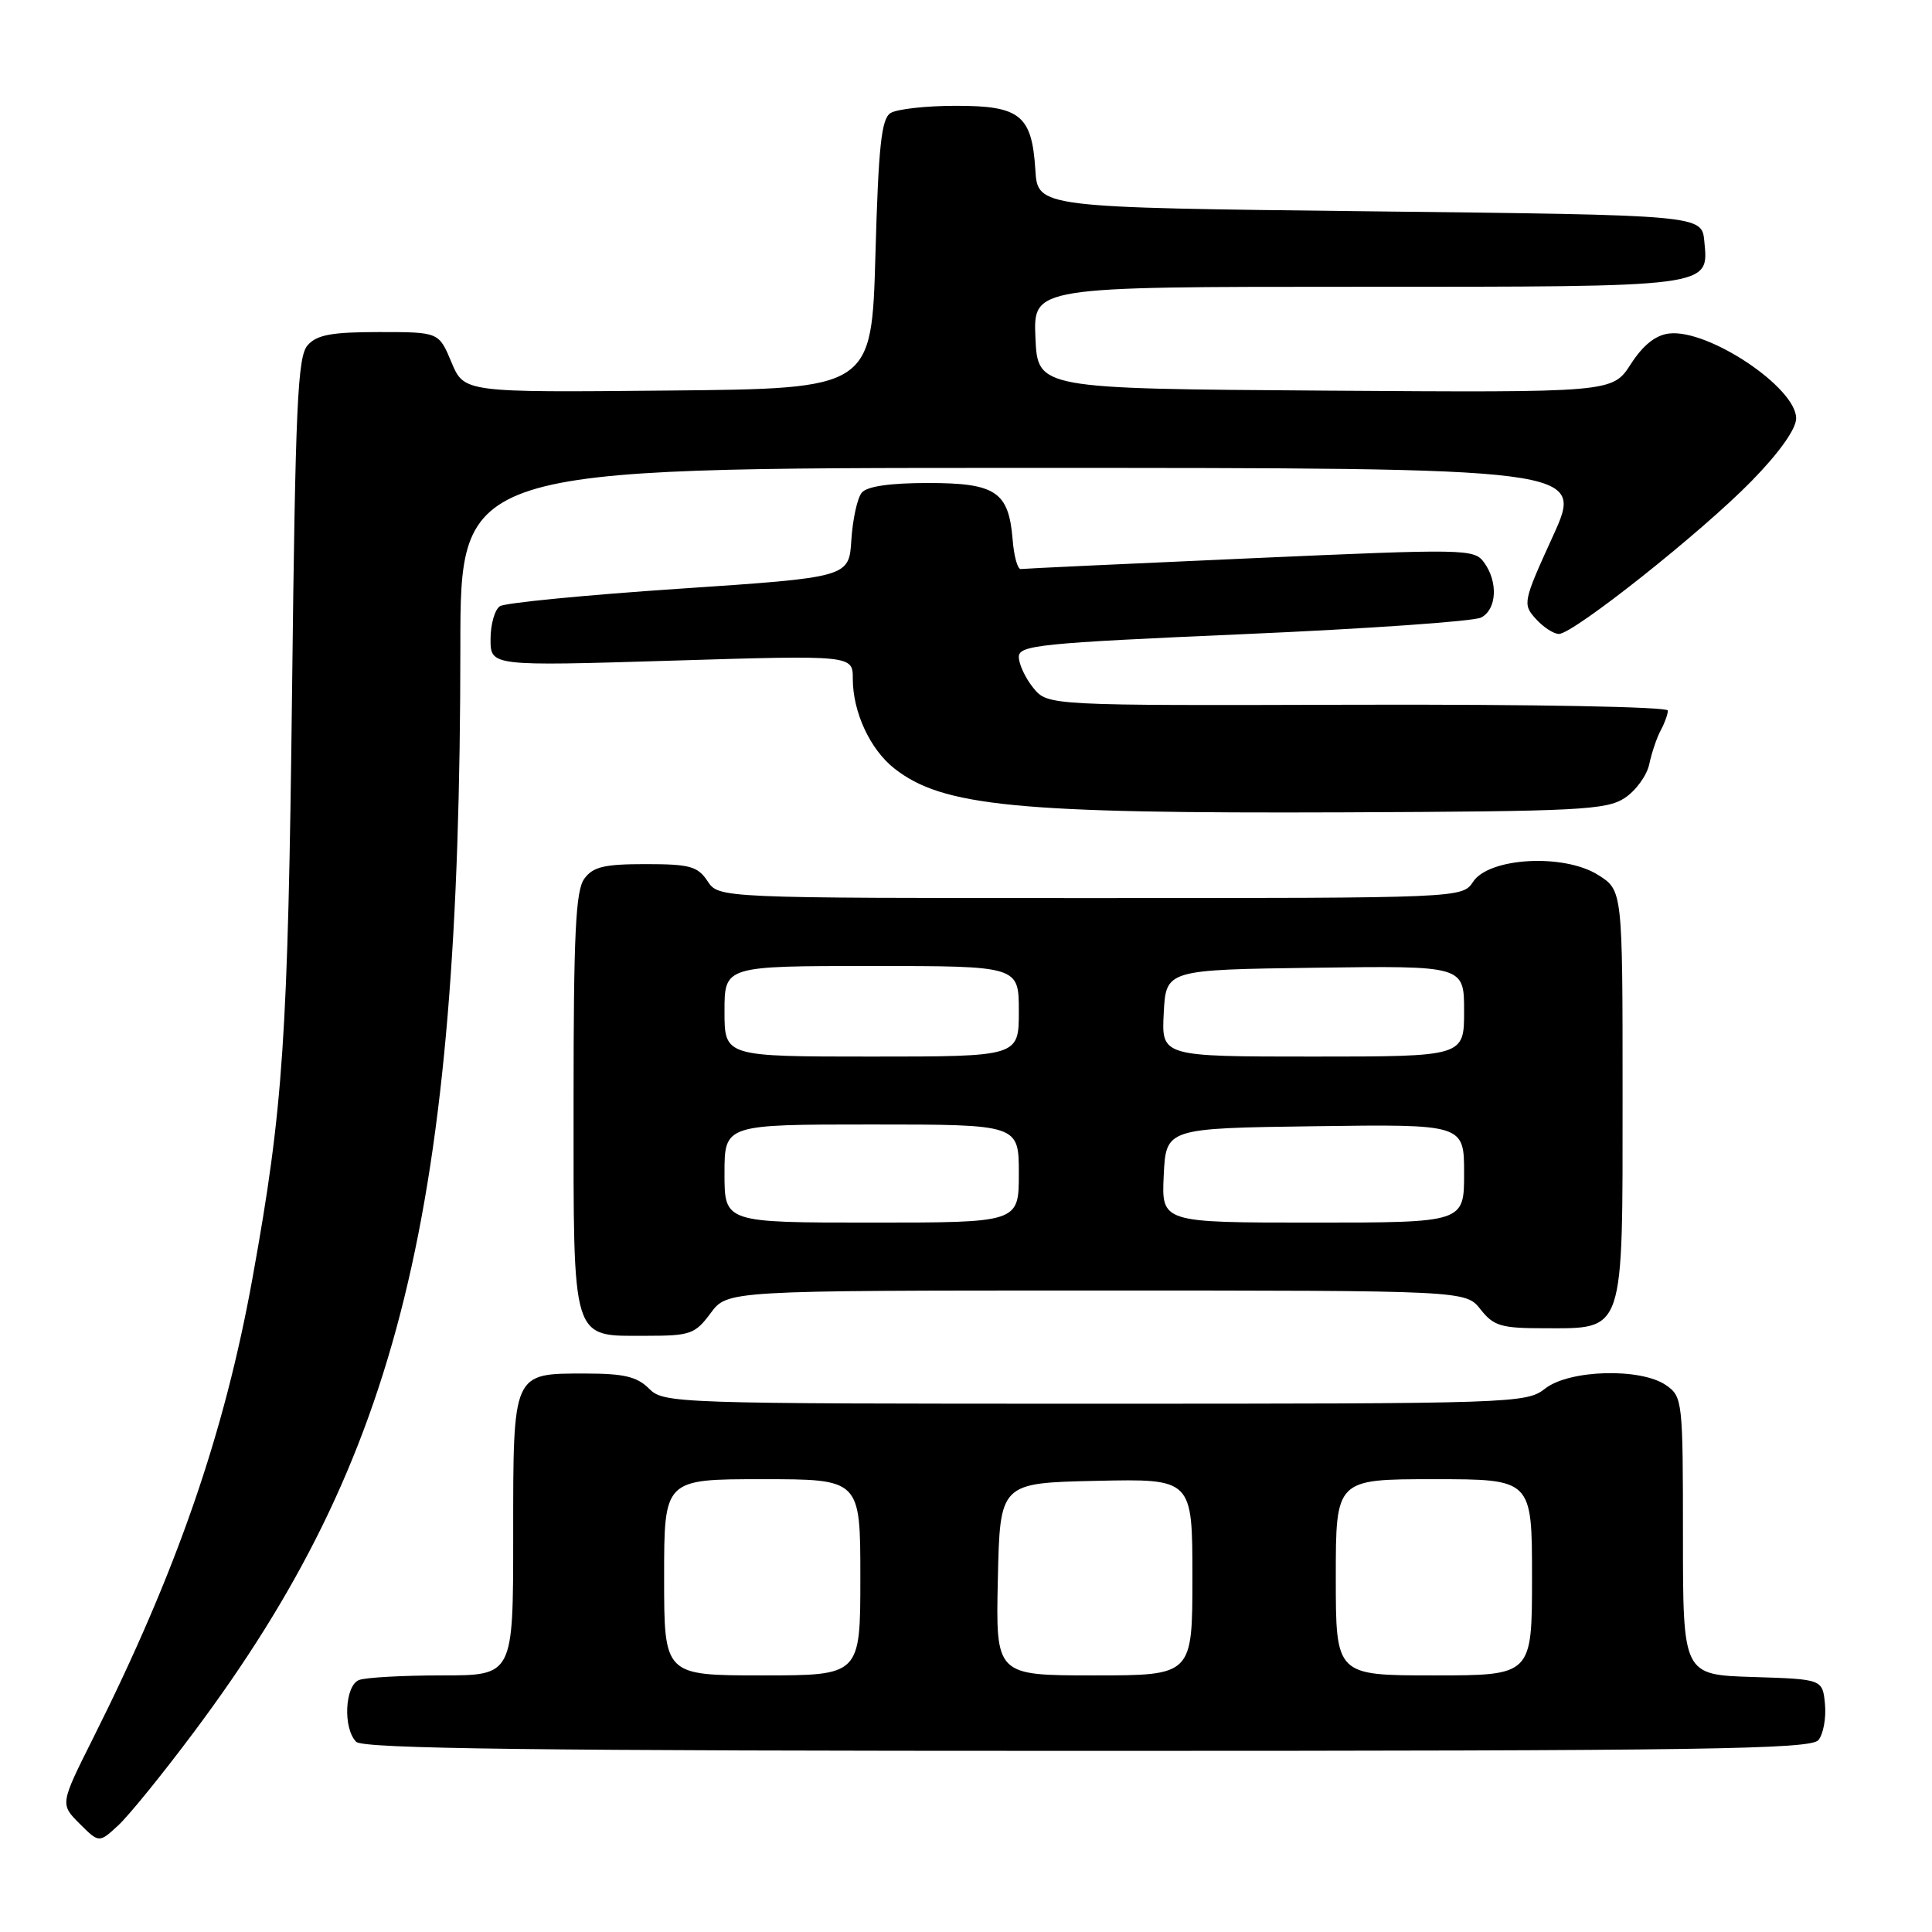 <?xml version="1.0" encoding="UTF-8" standalone="no"?>
<!DOCTYPE svg PUBLIC "-//W3C//DTD SVG 1.1//EN" "http://www.w3.org/Graphics/SVG/1.1/DTD/svg11.dtd" >
<svg xmlns="http://www.w3.org/2000/svg" xmlns:xlink="http://www.w3.org/1999/xlink" version="1.1" viewBox="0 0 256 256">
 <g >
 <path fill="currentColor"
d=" M 25.67 229.54 C 52.97 193.06 60.98 160.44 61.00 85.75 C 61.00 62.00 61.00 62.00 135.44 62.00 C 209.88 62.00 209.88 62.00 205.79 71.00 C 201.80 79.74 201.74 80.05 203.50 82.00 C 204.49 83.10 205.87 84.00 206.56 84.00 C 208.48 84.00 225.51 70.49 232.10 63.73 C 235.77 59.98 238.00 56.83 238.00 55.43 C 238.00 51.35 226.38 43.59 221.18 44.19 C 219.37 44.40 217.72 45.72 216.08 48.26 C 213.65 52.02 213.65 52.02 175.57 51.76 C 137.50 51.50 137.50 51.50 137.20 44.75 C 136.91 38.00 136.91 38.00 179.76 38.00 C 227.18 38.00 226.41 38.10 225.83 31.96 C 225.50 28.50 225.50 28.50 181.50 28.00 C 137.50 27.50 137.50 27.50 137.19 22.51 C 136.73 15.25 135.17 14.00 126.60 14.02 C 122.69 14.02 118.83 14.46 118.00 14.98 C 116.79 15.74 116.40 19.37 116.00 33.71 C 115.50 51.50 115.50 51.50 88.50 51.75 C 61.50 52.01 61.50 52.01 59.82 48.00 C 58.15 44.00 58.15 44.00 50.23 44.00 C 43.94 44.00 41.99 44.36 40.76 45.75 C 39.43 47.25 39.14 53.67 38.70 91.50 C 38.16 137.60 37.54 146.75 33.48 169.23 C 29.75 189.94 23.42 208.21 12.36 230.27 C 7.96 239.05 7.96 239.05 10.54 241.64 C 13.13 244.22 13.13 244.22 15.68 241.86 C 17.08 240.56 21.58 235.02 25.67 229.54 Z  M 240.95 230.57 C 241.60 229.78 241.99 227.64 241.82 225.82 C 241.50 222.50 241.50 222.50 232.25 222.21 C 223.00 221.92 223.00 221.92 223.00 203.52 C 223.00 185.63 222.94 185.07 220.78 183.56 C 217.44 181.22 207.93 181.48 204.73 184.00 C 202.25 185.95 200.67 186.00 145.09 186.00 C 89.33 186.00 87.95 185.95 86.00 184.00 C 84.41 182.41 82.67 182.00 77.57 182.00 C 67.87 182.00 68.00 181.70 68.00 203.57 C 68.00 222.00 68.00 222.00 58.58 222.00 C 53.40 222.00 48.45 222.27 47.58 222.61 C 45.69 223.33 45.42 229.02 47.20 230.80 C 48.12 231.72 71.00 232.00 144.08 232.00 C 225.97 232.00 239.93 231.79 240.95 230.57 Z  M 94.16 174.00 C 96.38 171.00 96.38 171.00 145.29 171.00 C 194.21 171.00 194.21 171.00 196.18 173.50 C 197.91 175.70 198.91 176.00 204.57 176.00 C 215.34 176.00 215.00 177.02 215.00 144.99 C 215.00 117.97 215.00 117.97 211.75 115.93 C 207.21 113.08 197.33 113.62 195.20 116.83 C 193.76 119.00 193.76 119.00 144.50 119.00 C 95.24 119.00 95.24 119.00 93.75 116.75 C 92.45 114.79 91.40 114.50 85.55 114.50 C 80.06 114.50 78.58 114.85 77.42 116.44 C 76.28 118.01 76.00 123.71 76.00 145.86 C 76.00 178.21 75.62 177.00 85.63 177.00 C 91.48 177.00 92.10 176.78 94.16 174.00 Z  M 215.28 105.74 C 216.76 104.77 218.23 102.74 218.54 101.24 C 218.86 99.73 219.54 97.72 220.06 96.76 C 220.58 95.81 221.00 94.63 221.00 94.15 C 221.00 93.65 203.03 93.32 179.91 93.38 C 138.83 93.50 138.83 93.50 136.91 91.14 C 135.86 89.84 135.00 88.00 135.00 87.05 C 135.00 85.49 137.75 85.21 164.75 84.03 C 181.11 83.32 195.29 82.33 196.25 81.83 C 198.34 80.75 198.53 77.11 196.64 74.52 C 195.33 72.72 194.22 72.71 165.64 73.98 C 149.35 74.70 135.67 75.34 135.26 75.40 C 134.84 75.45 134.35 73.70 134.18 71.50 C 133.66 65.15 131.95 64.00 122.97 64.00 C 117.93 64.00 114.88 64.44 114.19 65.28 C 113.60 65.98 112.99 68.79 112.81 71.53 C 112.50 76.50 112.50 76.50 90.00 78.01 C 77.62 78.84 66.94 79.88 66.25 80.32 C 65.56 80.76 65.00 82.73 65.00 84.69 C 65.00 88.27 65.00 88.27 89.00 87.54 C 113.00 86.81 113.00 86.81 113.00 89.94 C 113.00 94.35 115.29 99.30 118.51 101.83 C 124.90 106.85 134.71 107.81 178.05 107.64 C 209.22 107.51 212.85 107.33 215.28 105.74 Z  M 88.00 209.00 C 88.00 196.00 88.00 196.00 101.00 196.00 C 114.00 196.00 114.00 196.00 114.00 209.00 C 114.00 222.00 114.00 222.00 101.00 222.00 C 88.00 222.00 88.00 222.00 88.00 209.00 Z  M 132.22 209.25 C 132.50 196.50 132.50 196.50 145.25 196.22 C 158.00 195.94 158.00 195.94 158.00 208.97 C 158.00 222.00 158.00 222.00 144.97 222.00 C 131.94 222.00 131.94 222.00 132.22 209.25 Z  M 177.00 209.00 C 177.00 196.00 177.00 196.00 190.00 196.00 C 203.00 196.00 203.00 196.00 203.00 209.00 C 203.00 222.00 203.00 222.00 190.00 222.00 C 177.00 222.00 177.00 222.00 177.00 209.00 Z  M 96.00 155.50 C 96.00 149.00 96.00 149.00 115.50 149.00 C 135.00 149.00 135.00 149.00 135.00 155.50 C 135.00 162.00 135.00 162.00 115.50 162.00 C 96.00 162.00 96.00 162.00 96.00 155.50 Z  M 154.20 155.75 C 154.50 149.50 154.50 149.50 174.25 149.23 C 194.00 148.96 194.00 148.96 194.00 155.48 C 194.00 162.00 194.00 162.00 173.95 162.00 C 153.90 162.00 153.90 162.00 154.20 155.75 Z  M 96.00 134.00 C 96.00 128.00 96.00 128.00 115.50 128.00 C 135.00 128.00 135.00 128.00 135.00 134.00 C 135.00 140.00 135.00 140.00 115.50 140.00 C 96.00 140.00 96.00 140.00 96.00 134.00 Z  M 154.20 134.25 C 154.50 128.50 154.50 128.50 174.25 128.23 C 194.00 127.96 194.00 127.96 194.00 133.98 C 194.00 140.00 194.00 140.00 173.95 140.00 C 153.90 140.00 153.90 140.00 154.20 134.25 Z "/>
</g>
</svg>